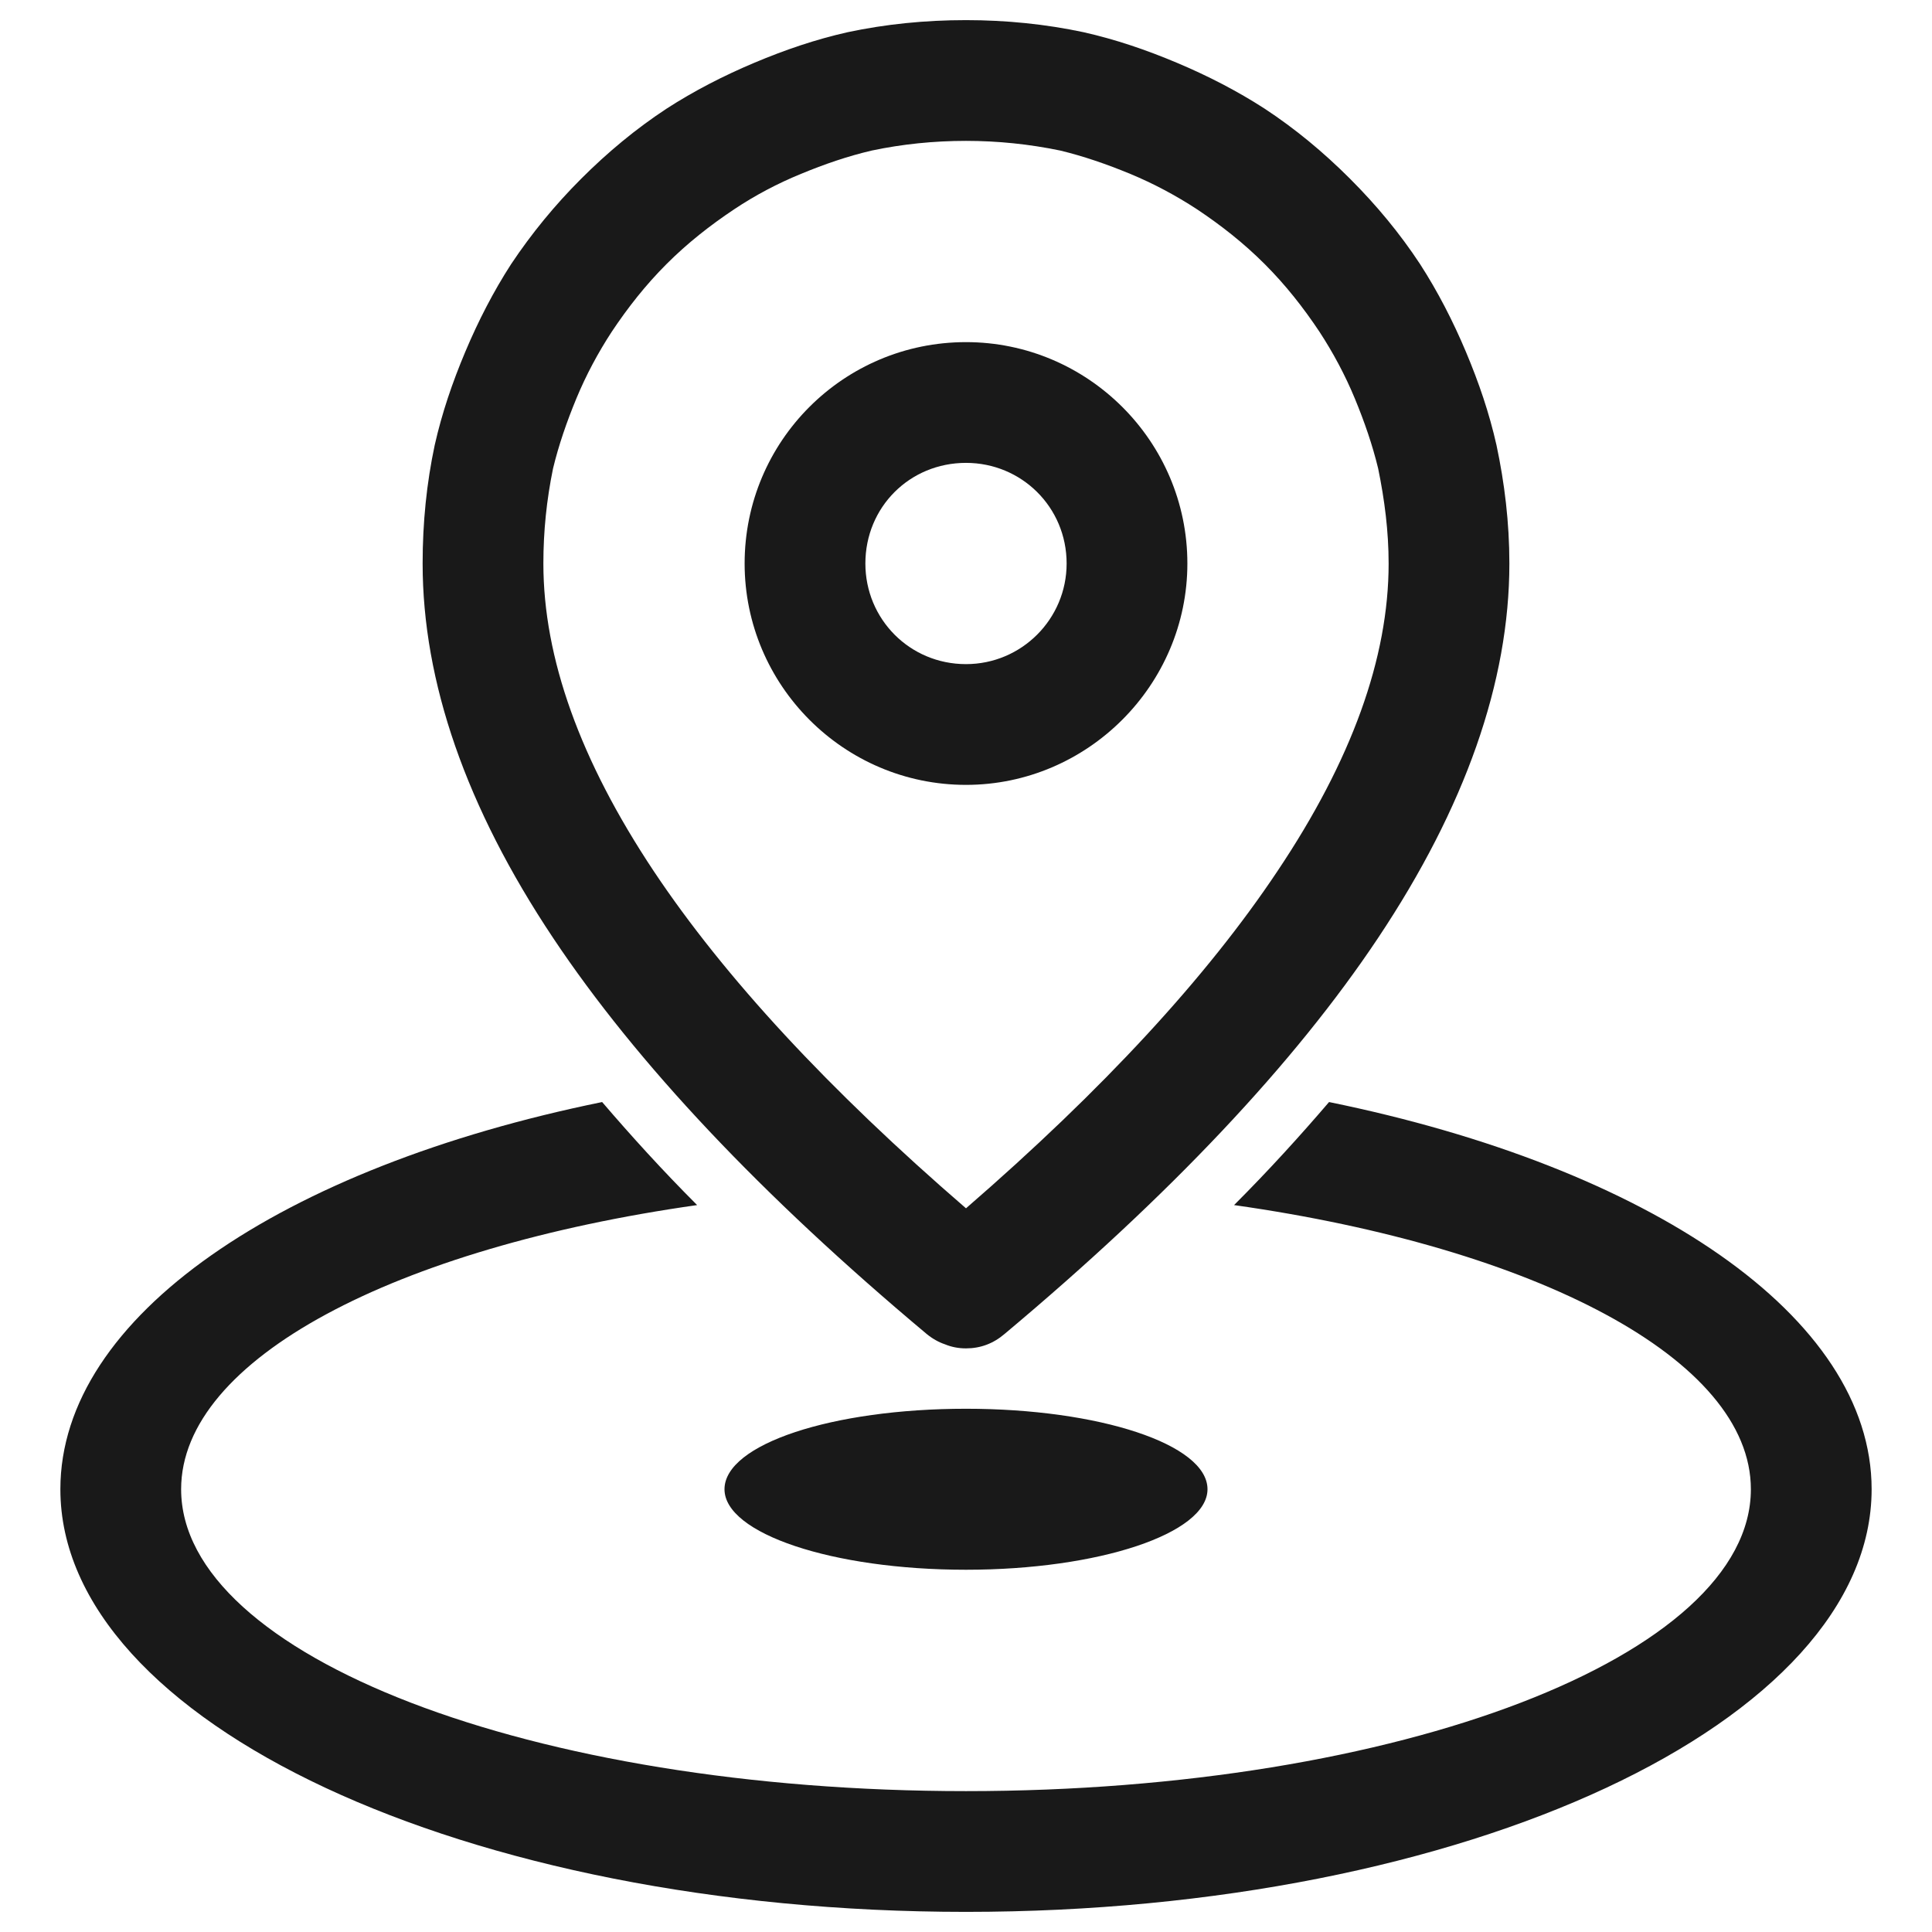 <svg width="24" height="24" viewBox="0 0 24 24" fill="none" xmlns="http://www.w3.org/2000/svg" xmlns:xlink="http://www.w3.org/1999/xlink">
	<desc>
			Created with Pixso.
	</desc>
	<defs>
		<clipPath id="clip9_1873">
			<rect width="24" height="24" fill="white" fill-opacity="0"/>
		</clipPath>
	</defs>
	<g clip-path="url(#clip9_1873)">
		<path d="M17.12 11.65C18.2 10.03 18.75 8.47 18.75 7C18.75 6.49 18.69 6 18.59 5.53C18.5 5.13 18.37 4.75 18.21 4.37C18.05 3.99 17.86 3.62 17.64 3.28C17.39 2.9 17.1 2.55 16.77 2.22C16.44 1.89 16.09 1.6 15.71 1.35C15.37 1.13 15 0.94 14.62 0.78C14.24 0.62 13.86 0.49 13.46 0.4C12.99 0.3 12.5 0.25 12 0.25C11.49 0.25 11 0.3 10.53 0.4C10.13 0.49 9.75 0.62 9.37 0.78C8.99 0.94 8.62 1.13 8.28 1.35C7.9 1.6 7.55 1.89 7.22 2.22Q6.73 2.71 6.35 3.28L6.35 3.28C6.13 3.62 5.94 3.99 5.78 4.37C5.62 4.75 5.49 5.13 5.4 5.53C5.3 6 5.25 6.49 5.25 7C5.25 8.47 5.79 10.03 6.87 11.65Q8.43 13.99 11.51 16.57Q11.62 16.66 11.74 16.7Q11.86 16.75 12 16.75C12.18 16.75 12.34 16.69 12.48 16.57Q15.56 13.99 17.12 11.65ZM17.12 5.82C17.2 6.21 17.25 6.6 17.25 7Q17.25 8.76 15.87 10.82Q14.55 12.8 12 15.01Q9.44 12.8 8.12 10.82Q6.75 8.76 6.75 7C6.75 6.6 6.79 6.21 6.87 5.82C6.94 5.53 7.04 5.24 7.16 4.95C7.28 4.66 7.43 4.38 7.6 4.12C7.8 3.82 8.02 3.54 8.28 3.28C8.54 3.02 8.82 2.8 9.12 2.6Q9.51 2.34 9.95 2.16C10.24 2.04 10.53 1.94 10.83 1.87Q11.4 1.75 12 1.75Q12.59 1.75 13.17 1.87C13.46 1.94 13.75 2.04 14.04 2.16C14.33 2.28 14.61 2.43 14.87 2.6C15.17 2.8 15.45 3.02 15.71 3.28C15.97 3.54 16.19 3.82 16.39 4.12C16.56 4.38 16.71 4.66 16.83 4.95C16.95 5.24 17.05 5.53 17.12 5.82ZM12 4.25C10.48 4.25 9.25 5.48 9.25 7C9.25 8.51 10.48 9.75 12 9.75C13.51 9.75 14.75 8.51 14.75 7C14.75 5.48 13.51 4.25 12 4.25ZM12 5.75C11.3 5.75 10.75 6.3 10.75 7C10.75 7.69 11.3 8.25 12 8.25C12.69 8.25 13.25 7.69 13.25 7C13.25 6.3 12.69 5.75 12 5.75ZM0.75 18.5C0.75 16.35 3.51 14.5 7.48 13.69C7.84 14.11 8.23 14.54 8.66 14.97C4.92 15.5 2.25 16.88 2.25 18.5C2.25 20.57 6.61 22.25 12 22.25C17.38 22.25 21.75 20.57 21.75 18.5C21.75 16.88 19.07 15.5 15.33 14.97C15.76 14.54 16.15 14.11 16.51 13.69C20.48 14.5 23.25 16.35 23.25 18.5C23.25 21.39 18.21 23.75 12 23.75C5.78 23.75 0.75 21.39 0.75 18.5ZM12 17.5C10.34 17.5 9 17.94 9 18.5C9 19.05 10.34 19.5 12 19.5C13.65 19.5 15 19.05 15 18.5C15 17.94 13.65 17.5 12 17.5Z" fill="#191919" fill-opacity="1" fill-rule="evenodd"/>
	</g>
</svg>
